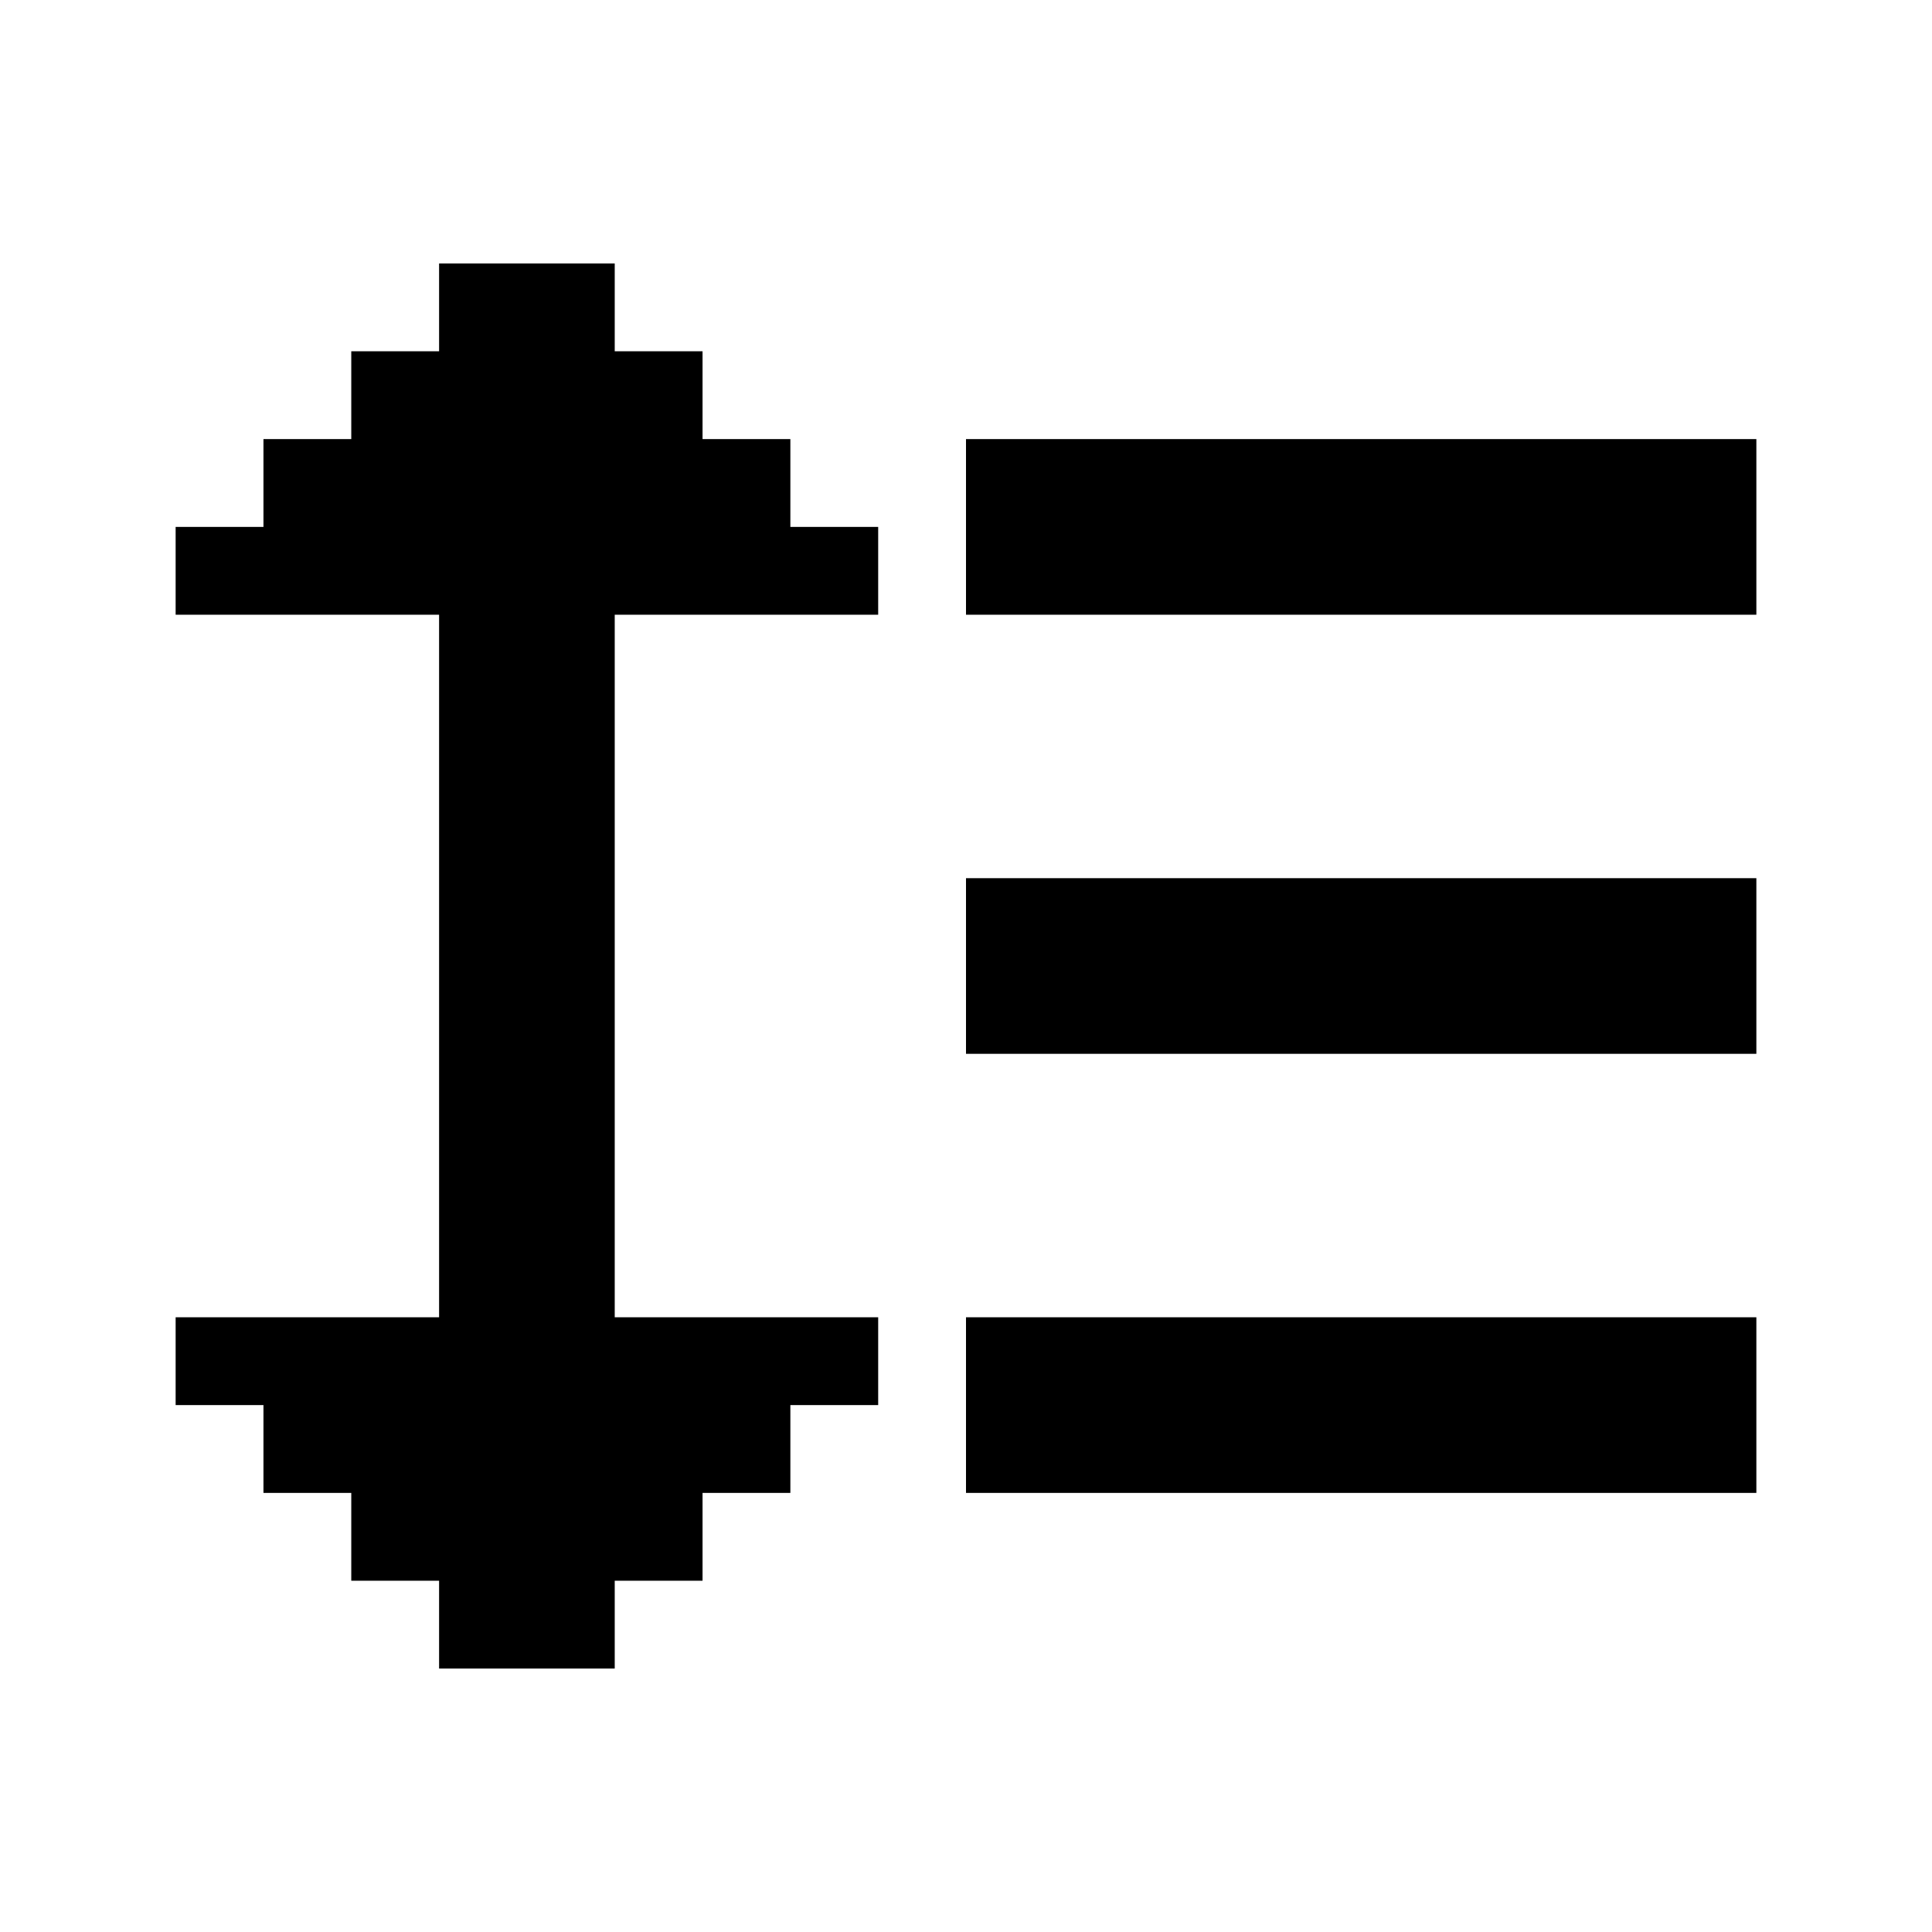 <svg xmlns="http://www.w3.org/2000/svg" id="memory-format-line-spacing" viewBox="0 0 22 22"><path d="M20 7H11V5H20M20 12H11V10H20M20 17H11V15H20M7 19H5V18H4V17H3V16H2V15H5V7H2V6H3V5H4V4H5V3H7V4H8V5H9V6H10V7H7V15H10V16H9V17H8V18H7Z" /></svg>